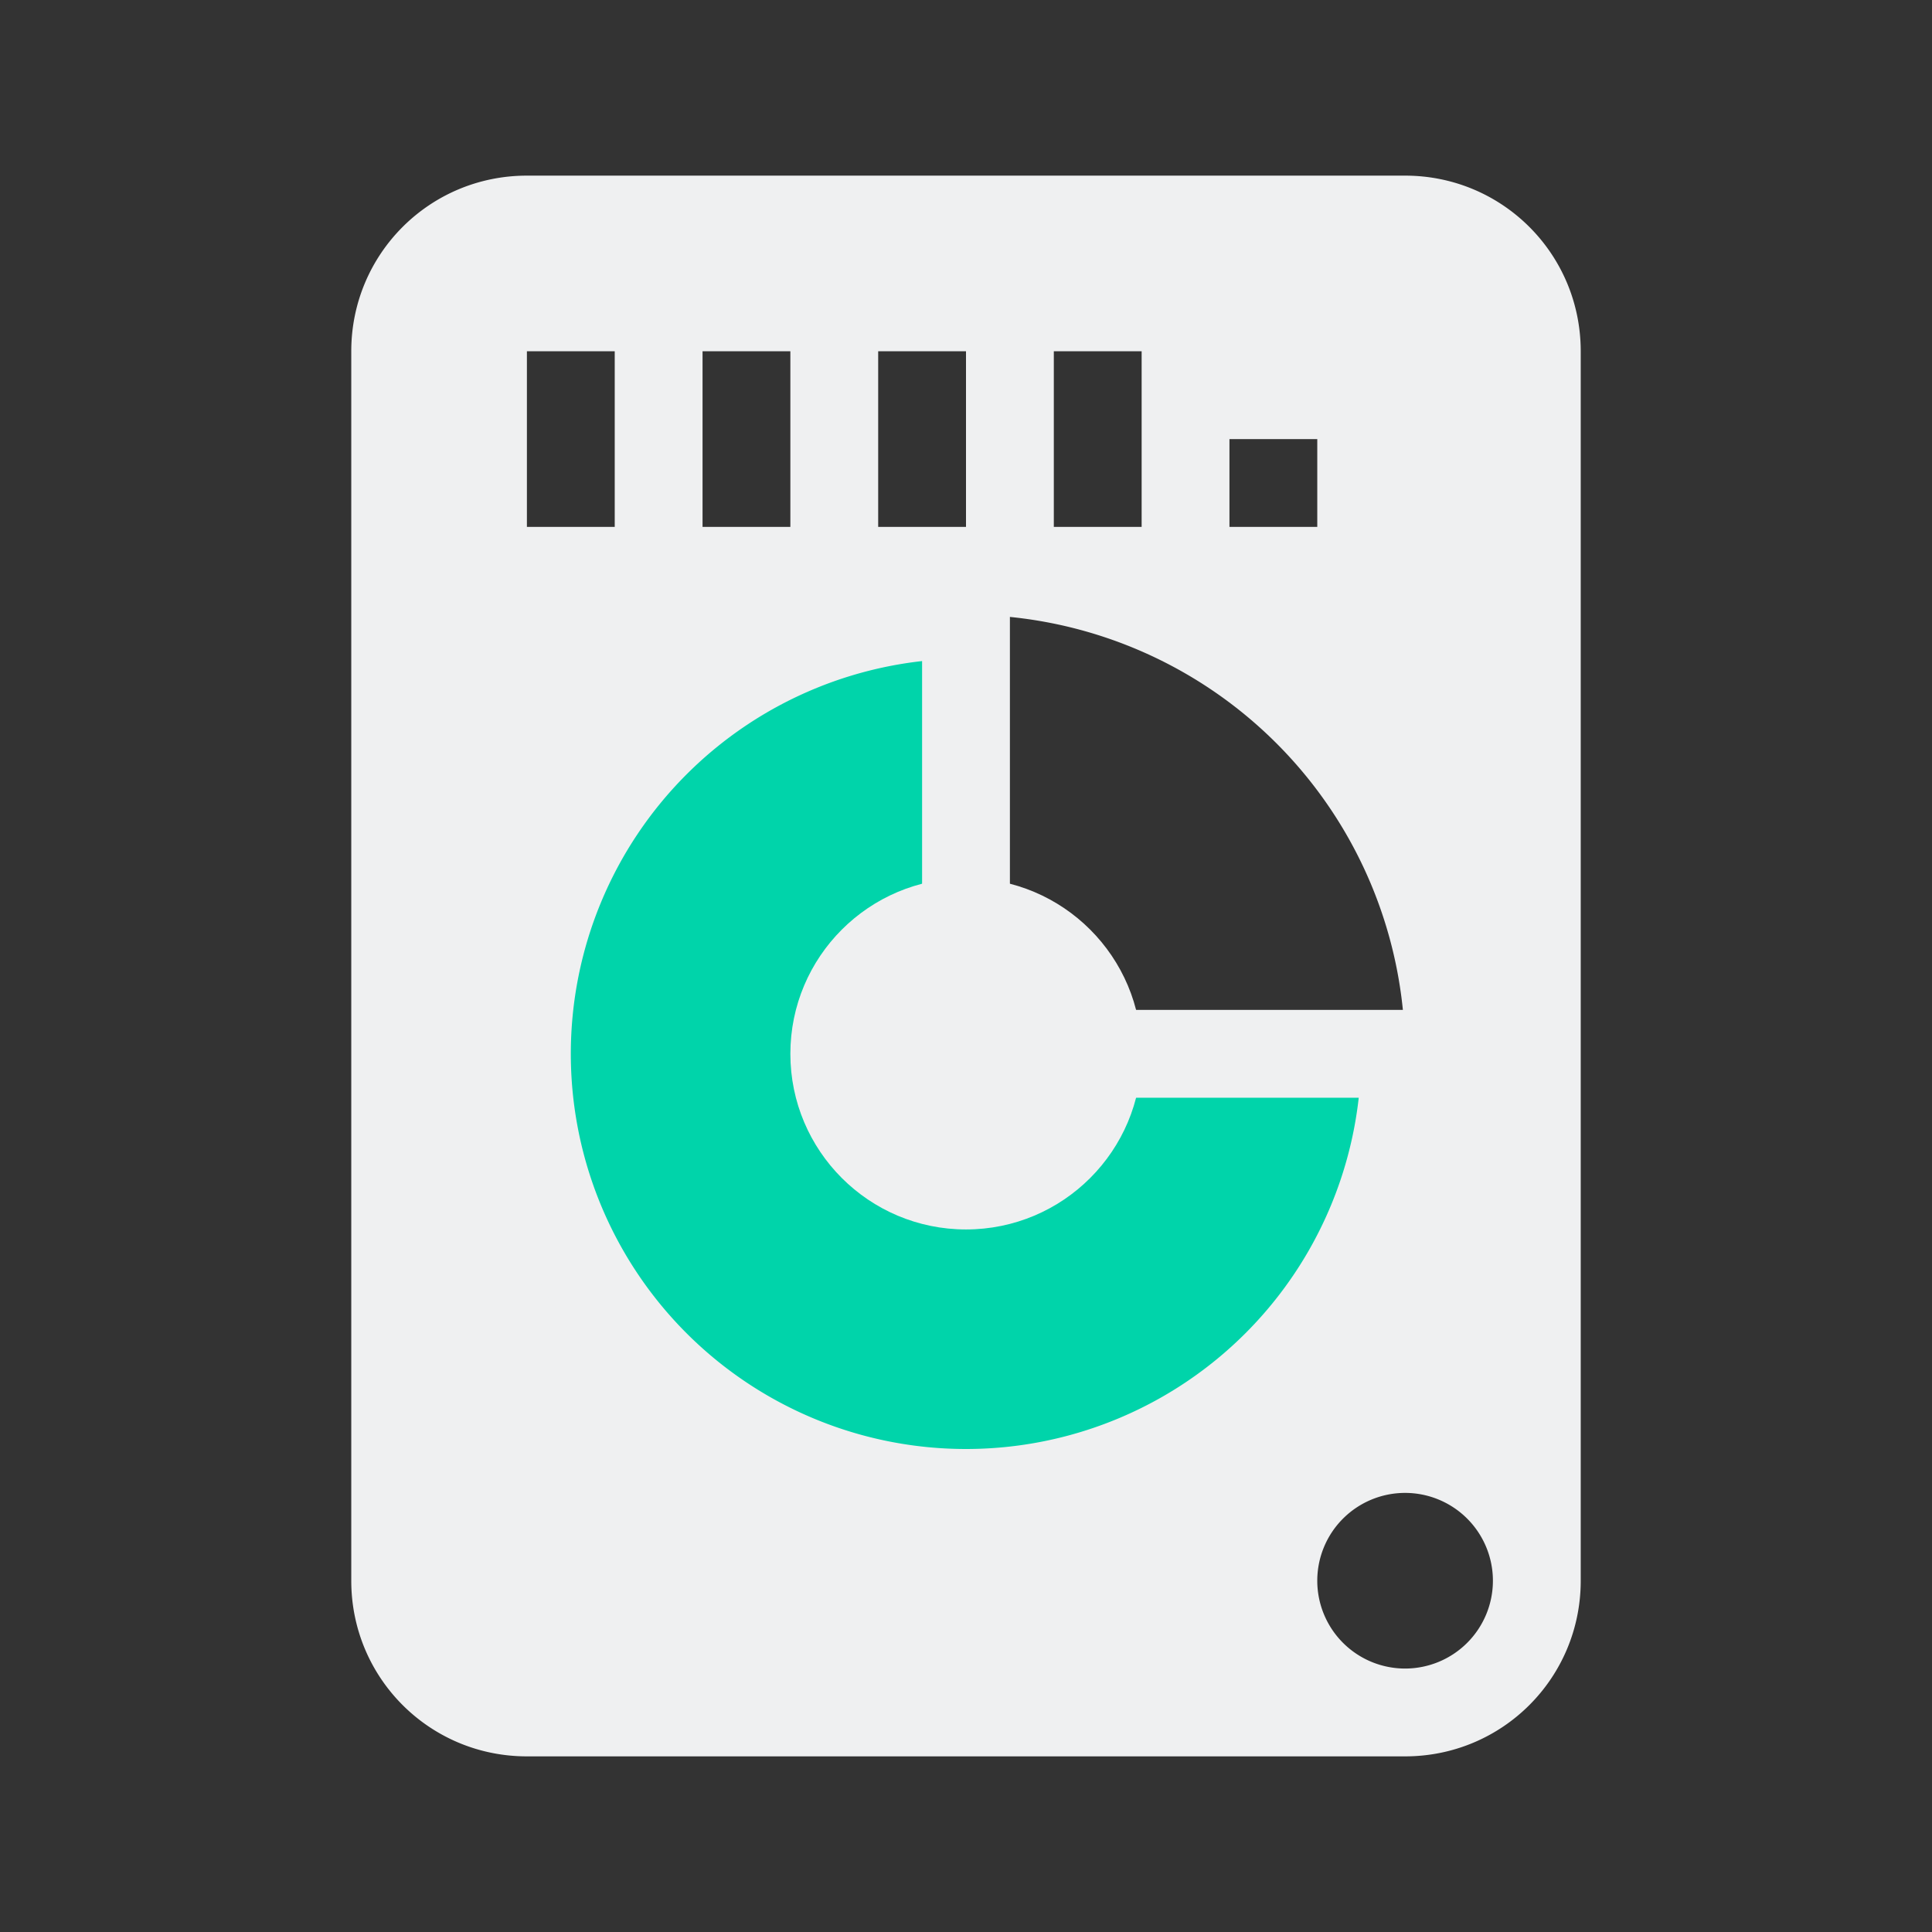 <?xml version="1.0" encoding="UTF-8" standalone="no"?>
<svg
   xmlns:dc="http://purl.org/dc/elements/1.1/"
   xmlns:cc="http://creativecommons.org/ns#"
   xmlns:rdf="http://www.w3.org/1999/02/22-rdf-syntax-ns#"
   xmlns:svg="http://www.w3.org/2000/svg"
   xmlns="http://www.w3.org/2000/svg"
   xmlns:sodipodi="http://sodipodi.sourceforge.net/DTD/sodipodi-0.dtd"
   xmlns:inkscape="http://www.inkscape.org/namespaces/inkscape"
   id="svg7384"
   width="22"
   height="22"
   enable-background="new"
   inkscape:version="1.0 (4035a4fb49, 2020-05-01)"
   sodipodi:docname="disk.svg"
   version="1.1">
  <rect width="100%" height="100%" fill="#333333" stroke="none"/>
  <sodipodi:namedview
     id="namedview10"
     bordercolor="#000000"
     borderopacity="1"
     gridtolerance="10"
     guidetolerance="10"
     inkscape:bbox-nodes="true"
     inkscape:current-layer="svg7384"
     inkscape:cx="59.544121"
     inkscape:cy="16.133071"
     inkscape:pageopacity="0"
     inkscape:pageshadow="2"
     inkscape:snap-bbox="true"
     inkscape:snap-bbox-edge-midpoints="true"
     inkscape:window-height="1015"
     inkscape:window-maximized="1"
     inkscape:window-width="1920"
     inkscape:window-x="0"
     inkscape:window-y="0"
     inkscape:zoom="7.4519918"
     objecttolerance="10"
     pagecolor="#ffffff"
     showgrid="false"
     inkscape:lockguides="true"
     inkscape:document-rotation="0">
    <inkscape:grid
       id="grid39"
       type="xygrid" />
  </sodipodi:namedview>
  <defs
     id="defs7386">
    <style
       id="current-color-scheme" />
  </defs>
  <g
     id="disk-quota">
    <path
       id="path15"
       d="m6 2c-1.108 0-2 0.892-2 2v14c0 1.108 0.892 2 2 2h10c1.108 0 2-0.892 2-2v-14c0-1.108-0.892-2-2-2zm0 2h1v2h-1zm2 0h1v2h-1zm2 0h1v2h-1zm2 0h1v2h-1zm2 1h1v1h-1zm-3 2a5 5 0 0 1 5 5 5 5 0 0 1-5 5 5 5 0 0 1-5-5 5 5 0 0 1 5-5zm5 10a1 1 0 0 1 1 1 1 1 0 0 1-1 1 1 1 0 0 1-1-1 1 1 0 0 1 1-1z"
       fill="#dedede"
       inkscape:connector-curvature="0"
       style="fill:#eff0f1;fill-opacity:1" />
    <path
       id="path17"
       d="m 11,7 a 5,5 0 0 0 -5,5 5,5 0 0 0 5,5 5,5 0 0 0 5,-5 h -5 z"
       inkscape:connector-curvature="0"
       style="opacity:1;fill:#00d4aa;fill-opacity:1;fill-rule:evenodd;stroke:#eff0f1;stroke-opacity:1" />
    <path
       id="path19"
       d="m0 0h22v22h-22z"
       opacity="0"
       inkscape:connector-curvature="0" />
    <g
       id="g23"
       fill="#dedede">
      <circle
         id="circle21"
         cx="11"
         cy="12"
         r="2"
         style="fill:#eff0f1;fill-opacity:1" />
    </g>
  </g>
  <g
     id="disk-quota-low"
     transform="translate(32)">
    <path
       id="path53"
       d="m6 2c-1.108 0-2 0.892-2 2v14c0 1.108 0.892 2 2 2h10c1.108 0 2-0.892 2-2v-14c0-1.108-0.892-2-2-2zm0 2h1v2h-1zm2 0h1v2h-1zm2 0h1v2h-1zm2 0h1v2h-1zm2 1h1v1h-1zm-3 2a5 5 0 0 1 5 5 5 5 0 0 1-5 5 5 5 0 0 1-5-5 5 5 0 0 1 5-5zm5 10a1 1 0 0 1 1 1 1 1 0 0 1-1 1 1 1 0 0 1-1-1 1 1 0 0 1 1-1z"
       fill="#dedede"
       inkscape:connector-curvature="0"
       style="fill:#eff0f1;fill-opacity:1" />
    <path
       id="path55"
       d="m 11,7 a 5,5 0 0 0 -5,5 5,5 0 0 0 5,5 5,5 0 0 0 5,-5 h -5 z"
       inkscape:connector-curvature="0"
       style="opacity:1;fill:#0094d4;fill-opacity:1;stroke:#eff0f1;stroke-opacity:1" />
    <path
       id="path57"
       d="m0 0h22v22h-22z"
       opacity="0"
       inkscape:connector-curvature="0" />
    <g
       id="g61"
       fill="#dedede">
      <circle
         id="circle59"
         cx="11"
         cy="12"
         r="2"
         style="fill:#eff0f1;fill-opacity:1" />
    </g>
  </g>
  <g
     id="disk-quota-high"
     transform="translate(59)">
    <path
       id="path65"
       d="m6 2c-1.108 0-2 0.892-2 2v14c0 1.108 0.892 2 2 2h10c1.108 0 2-0.892 2-2v-14c0-1.108-0.892-2-2-2zm0 2h1v2h-1zm2 0h1v2h-1zm2 0h1v2h-1zm2 0h1v2h-1zm2 1h1v1h-1zm-3 2a5 5 0 0 1 5 5 5 5 0 0 1-5 5 5 5 0 0 1-5-5 5 5 0 0 1 5-5zm5 10a1 1 0 0 1 1 1 1 1 0 0 1-1 1 1 1 0 0 1-1-1 1 1 0 0 1 1-1z"
       fill="#dedede"
       inkscape:connector-curvature="0"
       style="fill:#eff0f1;fill-opacity:1" />
    <path
       id="path67"
       d="m 11,7 a 5,5 0 0 0 -5,5 5,5 0 0 0 5,5 5,5 0 0 0 5,-5 h -5 z"
       inkscape:connector-curvature="0"
       style="opacity:1;fill:#ff0066;stroke:#eff0f1;stroke-opacity:1" />
    <path
       id="path69"
       d="m0 0h22v22h-22z"
       opacity="0"
       inkscape:connector-curvature="0" />
    <g
       id="g73"
       fill="#dedede">
      <circle
         id="circle71"
         cx="11"
         cy="12"
         r="2"
         style="fill:#eff0f1;fill-opacity:1" />
    </g>
  </g>
  <g
     id="disk-quota-critical"
     transform="translate(-34)">
    <path
       id="path77"
       d="m126 2c-1.108 0-2 0.892-2 2v14c0 1.108 0.892 2 2 2h10c1.108 0 2-0.892 2-2v-14c0-1.108-0.892-2-2-2zm0 2h1v2h-1zm2 0h1v2h-1zm2 0h1v2h-1zm2 0h1v2h-1zm2 1h1v1h-1zm-3 2a5 5 0 0 1 5 5 5 5 0 0 1-5 5 5 5 0 0 1-5-5 5 5 0 0 1 5-5zm5 10a1 1 0 0 1 1 1 1 1 0 0 1-1 1 1 1 0 0 1-1-1 1 1 0 0 1 1-1z"
       fill="#dedede"
       inkscape:connector-curvature="0"
       style="fill:#eff0f1;fill-opacity:1" />
    <path
       id="path79"
       d="m 131,7 a 5,5 0 0 0 -5,5 5,5 0 0 0 5,5 5,5 0 0 0 5,-5 h -5 z"
       inkscape:connector-curvature="0"
       style="opacity:0.6;fill:#ff0066;stroke:#eff0f1;stroke-opacity:1" />
    <path
       id="path81"
       d="m120 0h22v22h-22z"
       opacity="0"
       inkscape:connector-curvature="0" />
    <g
       id="g85"
       transform="translate(120)"
       fill="#dedede">
      <circle
         id="circle83"
         cx="11"
         cy="12"
         r="2"
         style="fill:#eff0f1;fill-opacity:1" />
    </g>
    <path
       id="path24"
       d="m139 11v5h2v-5zm0 6v2h2v-2z"
       fill="#dc6e2e"
       inkscape:connector-curvature="0"
       style="fill:#ff0066" />
  </g>
</svg>
